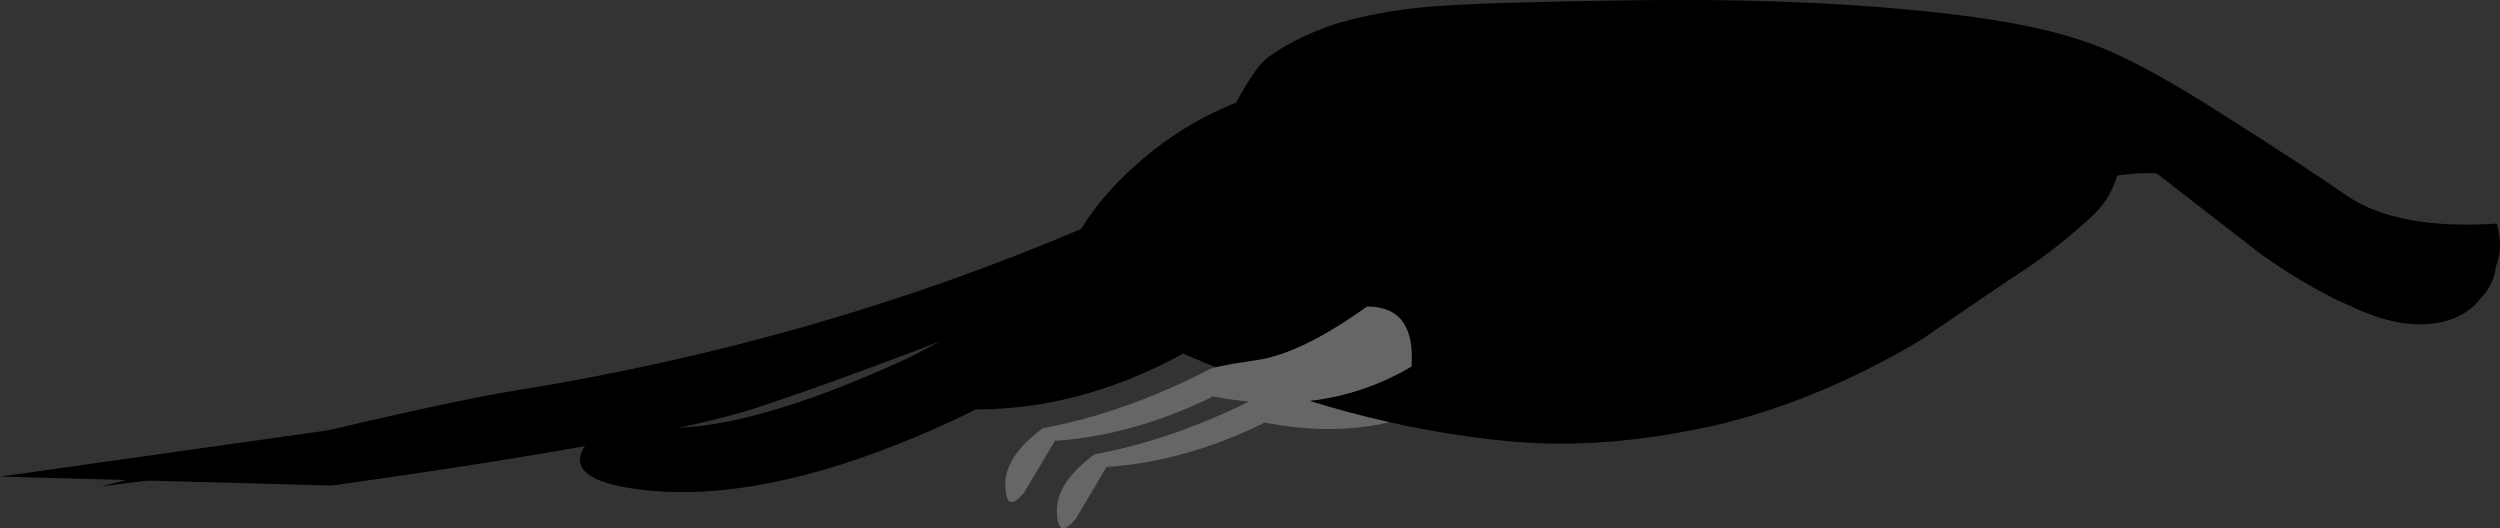 <?xml version="1.0" encoding="UTF-8"?>
<svg id="Layer_2" data-name="Layer 2" xmlns="http://www.w3.org/2000/svg" viewBox="0 0 596.4 126.01">
  <rect x="0" y="0" width="596.4" height="126.01" fill="#333333" stroke="none"/>
  <defs>
    <style>
      .cls-1 {
        fill: #666;
      }

      .cls-1, .cls-2, .cls-3 {
        stroke-width: 0px;
      }

      .cls-2 {
        fill: #000;
      }

      .cls-3 {
        fill: #fff;
      }
    </style>
  </defs>
  <g id="Bird">
    <g>
      <g>
        <g id="Symbol_2_0_Layer0_0_FILL" data-name="Symbol 2 0 Layer0 0 FILL">
          <path class="cls-1" d="M264.01,111.37l-7.35,12.34c-2.88,3.54-4.39,3-4.53-1.61-.14-4.62,2.85-9.19,8.97-13.71l.07-.02c12.65-2.33,25.59-6.86,38.8-13.57l.17-.07c.71-.69,4.64-1.54,11.8-2.55,7.16-1.01,15.99-5.28,26.49-12.82,7.78,0,11.32,4.79,10.61,14.35-13.96,8.2-29.76,10.57-47.38,7.09-.08-.01-.18-.01-.29,0l.04.17c-12.51,6.11-24.98,9.59-37.4,10.43Z"/>
        </g>
        <g id="Tween_4_0_Layer0_0_FILL" data-name="Tween 4 0 Layer0 0 FILL">
          <path class="cls-2" d="M181.86,91.2c-11.26,2.91-26.03,6.4-44.32,10.46l-113.55,14.39c49.74-12.65,82.78-20.28,99.09-22.9,47.81-7.72,92.94-20.64,135.4-38.77l-5,12.28c-20.66,9.41-44.54,17.59-71.63,24.54Z"/>
        </g>
        <g id="Tween_3_0_Layer0_0_FILL" data-name="Tween 3 0 Layer0 0 FILL">
          <path class="cls-2" d="M255.93,59.29l-3.74,9.08-19.73,9.87c-19.28,7.56-36.45,13.86-51.5,18.89-15.07,5.03-49,11.27-101.78,18.71L0,113.7l82.77-11.68c47.33-3.26,79.74-7.45,97.23-12.56s36.12-11.51,55.89-19.19l20.05-10.98Z"/>
        </g>
        <g id="Tween_2_0_Layer0_0_FILL" data-name="Tween 2 0 Layer0 0 FILL">
          <path class="cls-2" d="M138.78,107.81c2.07-4.78,7.74-6.74,17-5.88,14.11,1.18,34.39-4.33,60.84-16.51l35.59-18.61,15,9.86-14.1,9.47c-11.56,7.29-23.04,13.28-34.43,17.99-25.14,10.56-46.85,14.82-65.14,12.77-11.78-1.36-16.7-4.39-14.76-9.09Z"/>
        </g>
        <g id="Tween_1_0_Layer0_0_FILL" data-name="Tween 1 0 Layer0 0 FILL">
          <path class="cls-2" d="M254.68,81.23l14.83-8.28,13.72,10.85c-14.8,8.31-29.95,12.89-45.46,13.74-7.78.41-14.07,0-18.88-1.22,11.74-3.75,23.67-8.78,35.79-15.09Z"/>
        </g>
        <g id="Symbol_1_11_Layer1_0_MEMBER_0_FILL" data-name="Symbol 1 11 Layer1 0 MEMBER 0 FILL">
          <path class="cls-2" d="M464.33,15.73c6.23-1.07,12.83-1.41,19.81-1.02,14.1.79,23.17,4.98,27.2,12.58-.15.09-.95.28-2.4.58-1.6.47-2.86,1.33-3.78,2.59-1.94,3.01-1.77,6.02.51,9.02l-7.04,9.63c-5.5,6.89-10.48,11.8-14.94,14.72-2.65,1.69-11.17,7.46-25.57,17.31-16.47,9.79-33.05,16.62-49.76,20.48-17.17,3.86-33.41,5.07-48.7,3.62-25.19-2.41-50.7-9.25-76.51-20.51-12.91-5.63-23.24-11.03-31.01-16.19,2.62-11.07,9.55-21.34,20.77-30.81,22.53-19.14,55.31-24.94,98.36-17.41l93.05-4.58Z"/>
        </g>
        <g id="Symbol_1_11_Layer1_0_MEMBER_1_FILL" data-name="Symbol 1 11 Layer1 0 MEMBER 1 FILL">
          <path class="cls-2" d="M371.28,20.31l-14.46,5.41c-11.67,5.91-22.67,14.68-32.99,26.3-10.73,11.9-25.88,18.26-45.44,19.07-9.81.34-18.56-.51-26.24-2.56,2.62-11.07,9.55-21.34,20.77-30.81,22.53-19.14,55.31-24.94,98.36-17.41Z"/>
        </g>
        <g id="Symbol_1_11_Layer1_0_MEMBER_2_FILL" data-name="Symbol 1 11 Layer1 0 MEMBER 2 FILL">
          <path class="cls-2" d="M462.99,14.8c7.12-.45,14.18-.48,21.15-.1,14.1.79,23.17,4.98,27.2,12.58-.15.09-.95.28-2.4.58-1.6.47-2.86,1.33-3.78,2.59-1.94,3.01-1.77,6.02.51,9.02-.93,4.94-3.24,9.07-6.91,12.42-5.59,5.03-10.61,9.01-15.07,11.94-2.65,1.69-11.17,7.46-25.57,17.31-16.47,9.79-33.05,16.62-49.76,20.48-10.64,2.18-15.76-1.37-15.36-10.62.43-10.09,8.39-21.45,23.9-34.08,7.19-5.06,12.42-9.43,15.68-13.12,6.14-6.72,5.35-11.69-2.37-14.91-3.97-1.75-7.17-4.1-9.6-7.04l-2.37-3.87,44.73-3.17Z"/>
        </g>
        <g id="Symbol_1_11_Layer1_0_MEMBER_3_FILL" data-name="Symbol 1 11 Layer1 0 MEMBER 3 FILL">
          <path class="cls-2" d="M508.94,27.86c1.45-.3,2.25-.49,2.4-.58-.13-.27,2.28.77,7.23,3.14,4.92,2.36,9.28,7.41,13.09,15.14-7.99-3.89-16.86-5.12-26.62-3.68-1.86-4.61-1.81-8.42.13-11.42.92-1.26,2.18-2.12,3.78-2.59Z"/>
        </g>
        <g id="Symbol_1_11_Layer1_0_MEMBER_4_FILL" data-name="Symbol 1 11 Layer1 0 MEMBER 4 FILL">
          <path class="cls-2" d="M471.02,23.34c1.22.21,2.15.76,2.82,1.63.66.96.91,1.99.74,3.1-.21,1.19-.76,2.13-1.63,2.82-.9.79-1.89,1.1-2.98.93-1.24-.11-2.18-.65-2.82-1.63-.79-.9-1.09-1.94-.9-3.14.09-1.13.63-2.08,1.63-2.85.87-.68,1.92-.97,3.14-.86Z"/>
        </g>
        <g id="Symbol_1_11_Layer1_0_MEMBER_4_MEMBER_0_FILL" data-name="Symbol 1 11 Layer1 0 MEMBER 4 MEMBER 0 FILL">
          <path class="cls-3" d="M469.61,25.62c.3,0,.55.1.77.29.19.21.29.47.29.77s-.1.54-.29.74c-.21.21-.47.32-.77.32s-.54-.11-.74-.32c-.21-.19-.32-.44-.32-.74s.11-.55.32-.77c.19-.19.44-.29.74-.29Z"/>
        </g>
        <g id="Symbol_2_0_Layer0_0_FILL-2" data-name="Symbol 2 0 Layer0 0 FILL">
          <path class="cls-1" d="M251.69,105.13l-7.35,12.34c-2.88,3.54-4.39,3-4.53-1.61-.14-4.62,2.85-9.19,8.97-13.71l.07-.02c12.65-2.33,25.59-6.86,38.8-13.57l.17-.07c.71-.69,4.64-1.54,11.8-2.55,7.16-1.01,15.99-5.28,26.49-12.82,7.78,0,11.32,4.79,10.61,14.35-13.96,8.2-29.76,10.57-47.39,7.09-.08-.01-.18-.01-.29,0l.04.17c-12.51,6.11-24.98,9.59-37.4,10.43Z"/>
        </g>
      </g>
      <g id="Bird_11_Layer0_0_FILL" data-name="Bird 11 Layer0 0 FILL">
        <path class="cls-2" d="M288.15,38.26l-.1.64.06-.51v-.06l.03-.06M320.28,5.27c5.57-1.64,11.94-2.82,19.1-3.52,4.46-.43,10.94-.78,19.46-1.06,21.93-.62,39.9-.82,53.92-.61,19.69.32,37.61,1.46,53.76,3.42,6.66.83,12.35,1.74,17.09,2.72,6.14,1.28,11.67,2.85,16.58,4.7,7.17,2.75,16.69,7.89,28.57,15.42,12.74,8.04,23.09,14.82,31.07,20.32,8,5.48,19.92,7.71,35.77,6.69.26.87.45,1.72.58,2.53.38,2.18.3,4.26-.26,6.24-.15.51-.32.99-.51,1.44,0,.15-.01.29-.03.42l-.06.29v.16l-.19.83c-.09.43-.23.91-.45,1.44-.41,1.02-.96,2.05-1.66,3.07l-2.72,3.1c-.58.53-1.18,1-1.82,1.41-.66.47-1.35.87-2.08,1.22-.66.32-1.46.63-2.4.93l-1.6.42-.1.03h-.06l-.86.16c-1.79.32-3.68.42-5.66.29-.81-.02-1.79-.13-2.94-.32l-.96-.16-.1-.03h-.1l-1.86-.45c-1.07-.26-2.08-.55-3.04-.9-1.49-.53-2.51-.91-3.04-1.12l-6.05-2.72c-3.86-1.9-7.88-4.17-12.06-6.82-2.28-1.47-4.26-2.79-5.92-3.97l-27.84-21.57c-3.31-2.6-6.74-5.19-10.3-7.78l-7.07-4.93h-.03l.13.16.06.06.03.1.13.16.26.54.13.42c.06.26.1.54.1.86v.22l-.03.1v.1l-.03.06v.03l-.1.35-.06.13-.03.1-.42.58-.67.54c-.45.26-.95.46-1.5.61l-1.34.26-.77.03-.1.03-2.4.06c-2.15-.04-4.23-.21-6.24-.51-1.79-.23-3.88-.65-6.27-1.25-2.09-.53-4.17-1.14-6.24-1.82l-14.43-5.25.35.22c1.11.77,2.26,1.63,3.46,2.59l.86.74.03.03h.03l.06.03.1.1.48.38.1.1.13.1,1.34,1.31.38.54c.26.36.45.78.58,1.25.09.19.13.43.13.7v.54l-.03.19-.06.19-.03.19-.03.03-.03.06v.03l-.06.13-.38.58-.16.13c-.17.19-.36.35-.58.48l-.64.35c-.49.21-.94.36-1.34.45l-.9.19h-.16l-.35.06h-.19l-.16.03-2.5.19c-.96.04-1.93.04-2.91,0-.66-.02-1.65-.1-2.98-.22-1.13-.11-2.14-.25-3.04-.42l-.93-.13-.19-.06-1.92-.35c-1.71-.36-3.75-.89-6.14-1.57l-15.14-4.8,3.42,1.98c.09.04.19.13.32.26l.64.54c.15.13.26.22.32.29l.16.13.13.16.1.1.7.99.35.86c.09.28.13.6.13.96l.03.13v.1l-.03.03v.45l-.03.1-.13.61-.19.45-.26.42-.64.74-.38.29c-.28.21-.54.37-.8.48l-.61.29-.42.13-.06.03-.03.03-.54.16c-.64.17-1.24.29-1.79.35-.38.04-.98.06-1.79.06l-.67-.06h-.22l-13.15-2.11-3.55-.8c-.32-.06-.65-.14-.99-.22-1.92-.47-3.94-.99-6.05-1.57l-3.39-1.02c.34.15.62.28.83.38,1.49.83,3.03,1.73,4.61,2.69l.16.06,2.24,1.44c.47.41.83.78,1.09,1.12l.42.7.13.42.06.45c.02.17.02.33,0,.48v.1l-.06.22v.06l-.03.06v.06l-.03.06v.03l-.1.26-.26.38c-.11.17-.31.38-.61.64l-.54.35-.19.06-.74.32-2.21.54-8.38,1.15-.8.03c-1.02.06-2.07.1-3.14.1l-6.34-.26c-2.11-.15-4.23-.37-6.37-.67l-10.14-1.79.29.22.06.03v.03l.1.1.06.03.03.03.06.1.32.32.54.74c.21.38.35.68.42.9l.06.13v.03l.03.03v.1l.03.06.03.13.03.54-.06.54-.03.13-.03.03v.06l-.03.06v.03l-.03.1-.06.13c-.13.26-.35.54-.67.86-.3.23-.6.43-.9.58-.28.15-.59.28-.93.38l-1.09.29h-.13l-.22.06-3.42.45c-2.52.23-5.25.29-8.19.16-.9-.04-1.59-.09-2.08-.13l-9.98-1.09.38.35.42.58v-.03l.74,1.34c.13.32.19.66.19,1.02v.29l-.16.64-.03.03v.06l-.03.06-.03.03v.03l-.03.03-.06.13-.1.13-.03.06-.42.45c-.23.21-.51.41-.83.58l-.9.38-.1.03-.13.06-.13.03h-.03l-.03.03h-.06l-.54.16h-.13l-.58.16h-.1l-1.28.26-6.11.32-3.68-.26-.22-.03h-.13l-.13-.03-.45-.03-9.5-1.54-9.31-2.56-6.27-2.53-2.18-1.12c-.45-.23-.98-.57-1.6-.99l-.35-.26-.1-.1-.29-.19-.74-.61c-.6-.6-1.02-1.06-1.28-1.38l-.16-.19-.45-.67-.06-.13-.06-.1-.03-.03v-.03l-.03-.03-.06-.1-.03-.13-.13-.22c-.26-.6-.45-1.19-.58-1.79-.13-.58-.17-1.21-.13-1.89l.22-1.31.06-.16v-.1l.03-.06.22-.64.1-.16.06-.16.45-.7.06-.06v-.03l.16-.16.03-.06.06-.06c5.72-12.31,10.09-19.52,13.12-21.63,5.16-3.58,11.04-6.36,17.63-8.32Z"/>
      </g>
    </g>
  </g>
</svg>